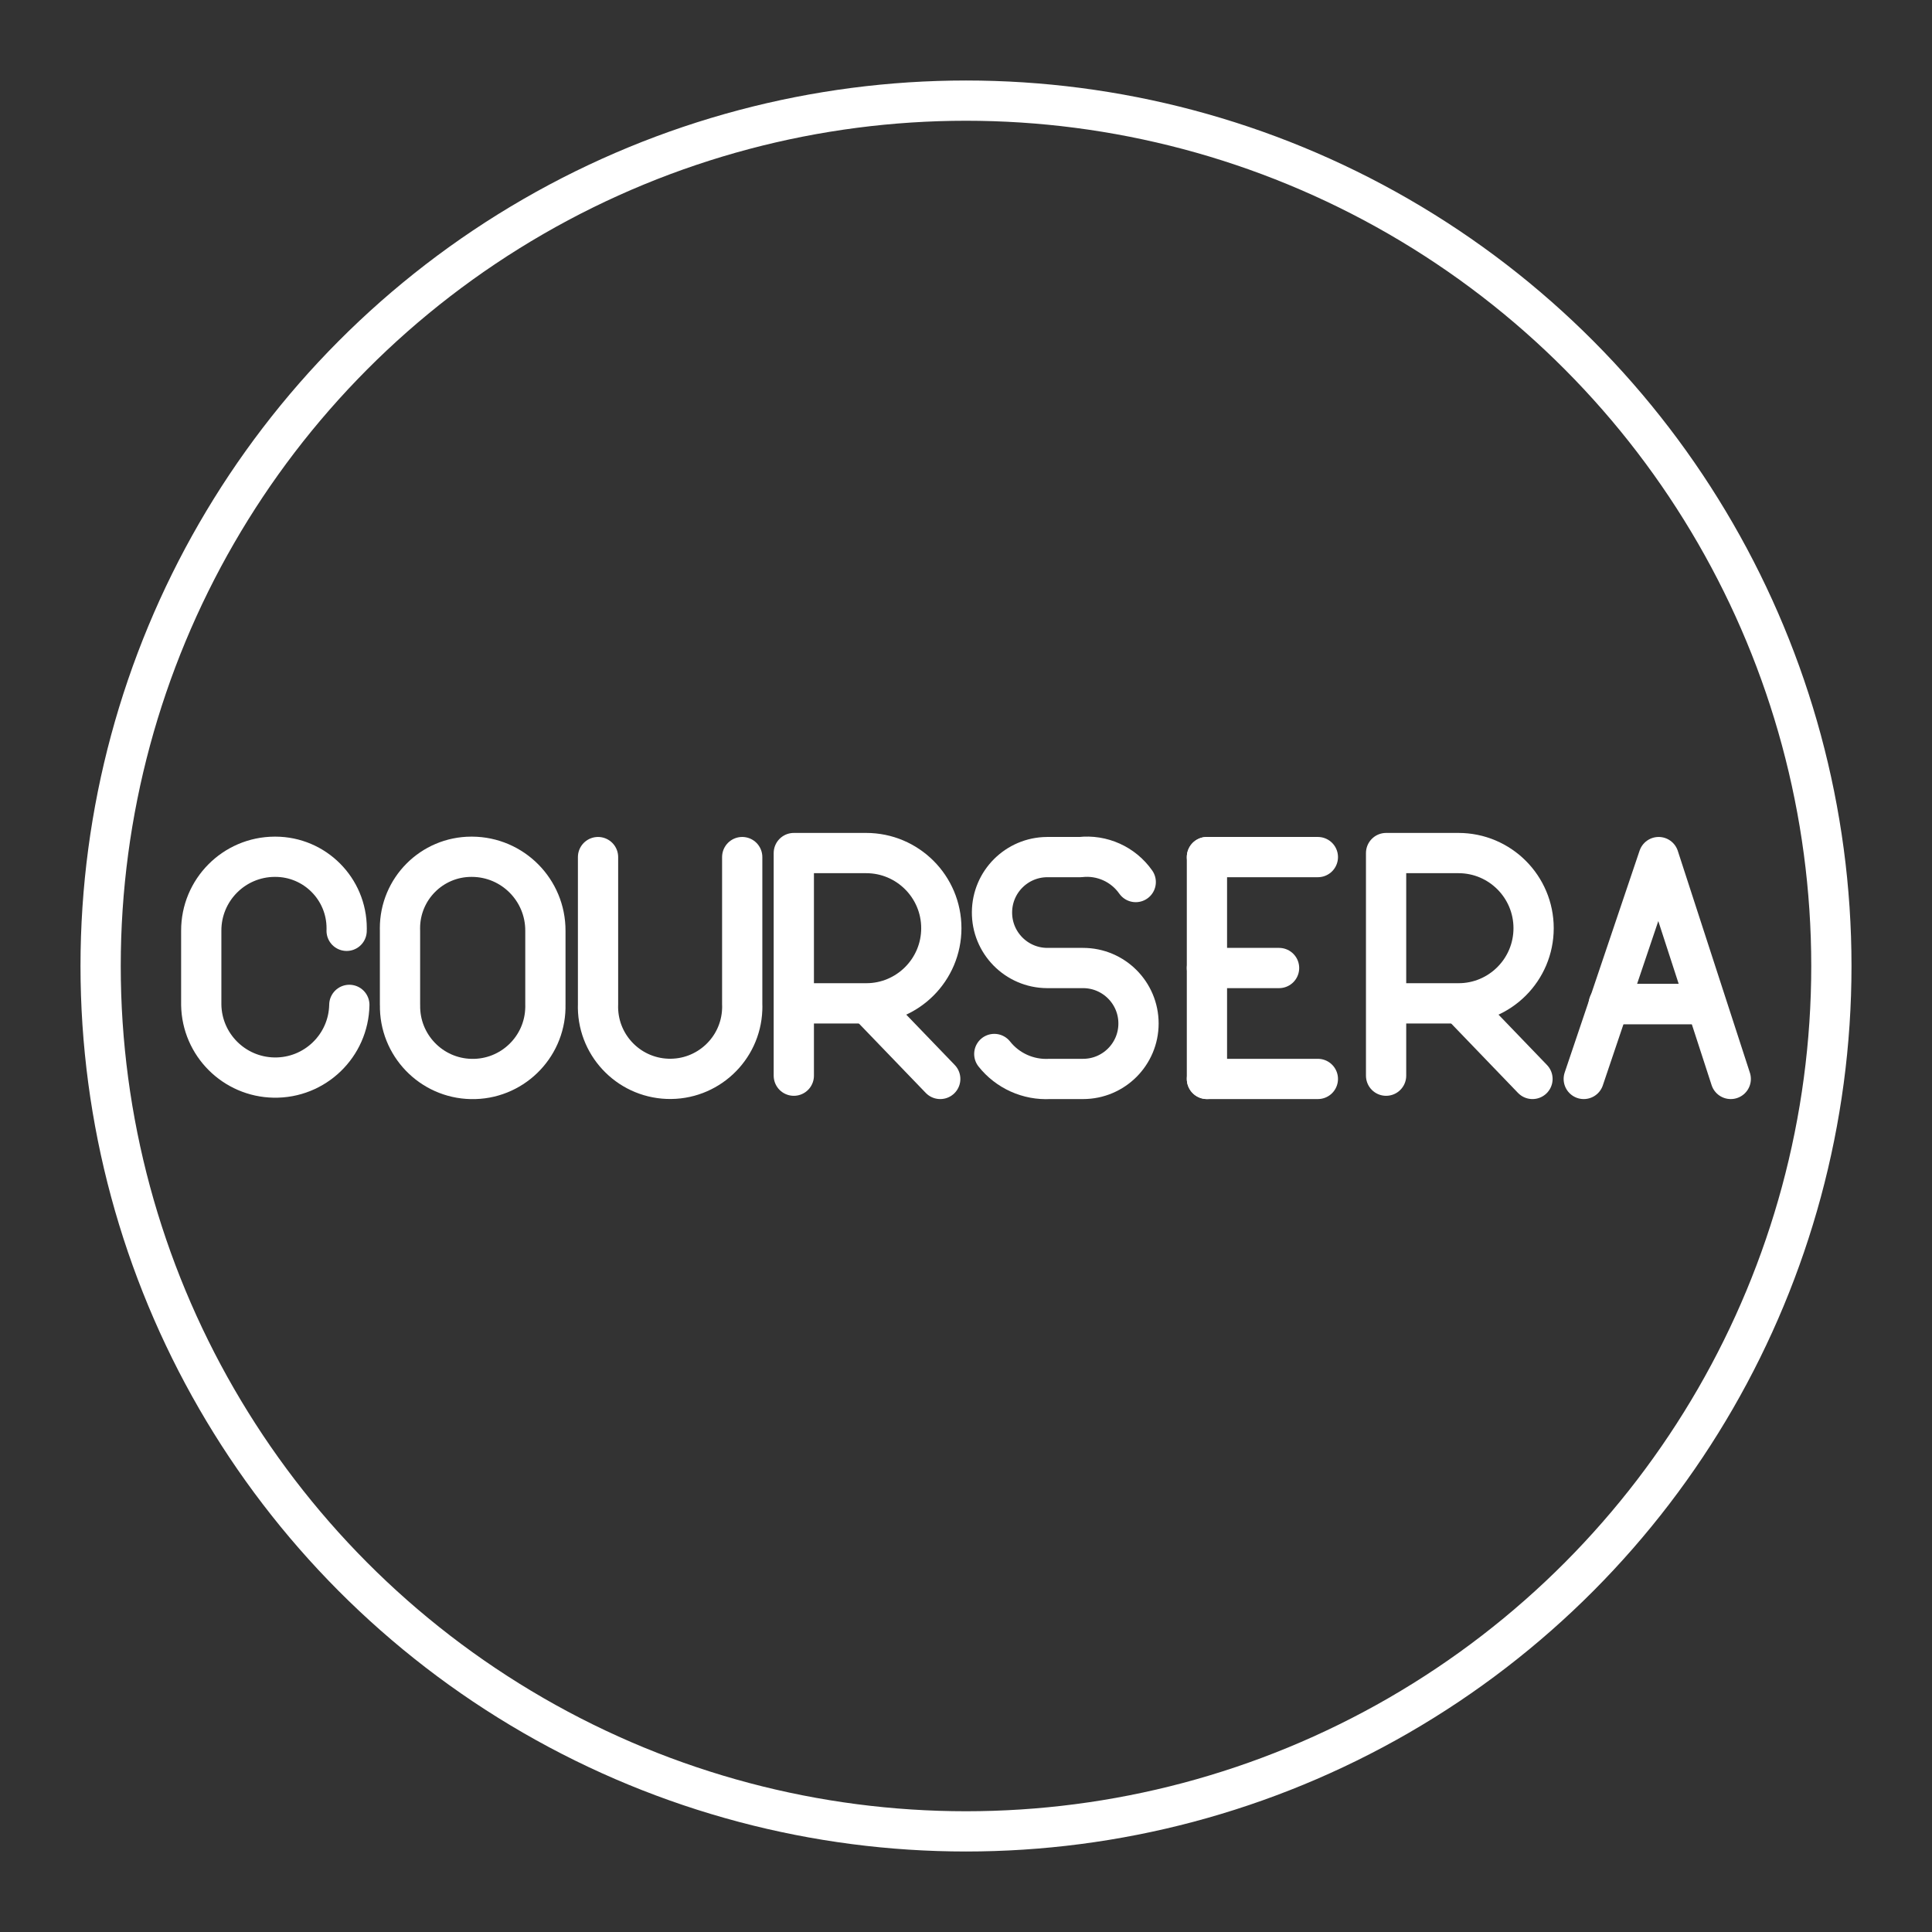 <?xml version="1.0" encoding="UTF-8"?><svg id="a" xmlns="http://www.w3.org/2000/svg" viewBox="0 0 48 48"><rect x="0" y="0" width="48" height="48" fill="#333333" stroke="none"/><defs><style>.b{fill:none;stroke:#fff;stroke-linecap:round;stroke-linejoin:round;}</style></defs><circle class="b" cx="24" cy="24" r="21.5"/><line class="b" x1="39.968" y1="24.945" x2="42.38" y2="24.945"/><polyline class="b" points="43 26.806 41.209 21.294 39.348 26.806"/><line class="b" x1="42.38" y1="24.945" x2="40.037" y2="24.945"/><line class="b" x1="29.986" y1="21.294" x2="29.986" y2="26.806"/><line class="b" x1="29.986" y1="24.05" x2="31.778" y2="24.05"/><line class="b" x1="29.986" y1="21.294" x2="32.742" y2="21.294"/><line class="b" x1="29.986" y1="26.806" x2="32.742" y2="26.806"/><path class="b" d="M24.703,26.186c.331.418.845.649,1.378.62h.827c.761,0,1.378-.617,1.378-1.378s-.617-1.378-1.378-1.378h-.896c-.761-.006-1.373-.629-1.366-1.39.006-.752.614-1.36,1.366-1.366h.827c.538-.061,1.067.177,1.378.62"/><line class="b" x1="36.277" y1="24.939" x2="38.074" y2="26.806"/><path class="b" d="M34.437,26.725v-5.531h1.798c1.031,0,1.867.836,1.867,1.867s-.836,1.867-1.867,1.867h-1.798"/><line class="b" x1="21.562" y1="24.939" x2="23.36" y2="26.806"/><path class="b" d="M19.722,26.725v-5.531h1.798c1.031,0,1.867.836,1.867,1.867s-.836,1.867-1.867,1.867h-1.798"/><path class="b" d="M14.858,21.294v3.651c-.037.989.735,1.821,1.724,1.858.989.037,1.821-.735,1.858-1.724.002-.045.002-.089,0-.134v-3.651"/><path class="b" d="M9.939,24.966c-.02.997.773,1.822,1.77,1.841.997.02,1.822-.773,1.841-1.77.001-.024.001-.047,0-.071v-1.84c.004-1.012-.812-1.836-1.824-1.84-.005,0-.011,0-.016,0-.981.001-1.774.797-1.773,1.778,0,.021 0.0.041.001.062l0,1.84Z"/><path class="b" d="M8.679,24.966c-.018,1.016-.857,1.825-1.873,1.806-.99-.018-1.789-.816-1.806-1.806v-1.84c-.004-1.012.812-1.836,1.824-1.84.005,0,.011,0,.016,0,.981.001,1.774.797,1.773,1.778,0,.021-0.0.041-.001.062"/></svg>